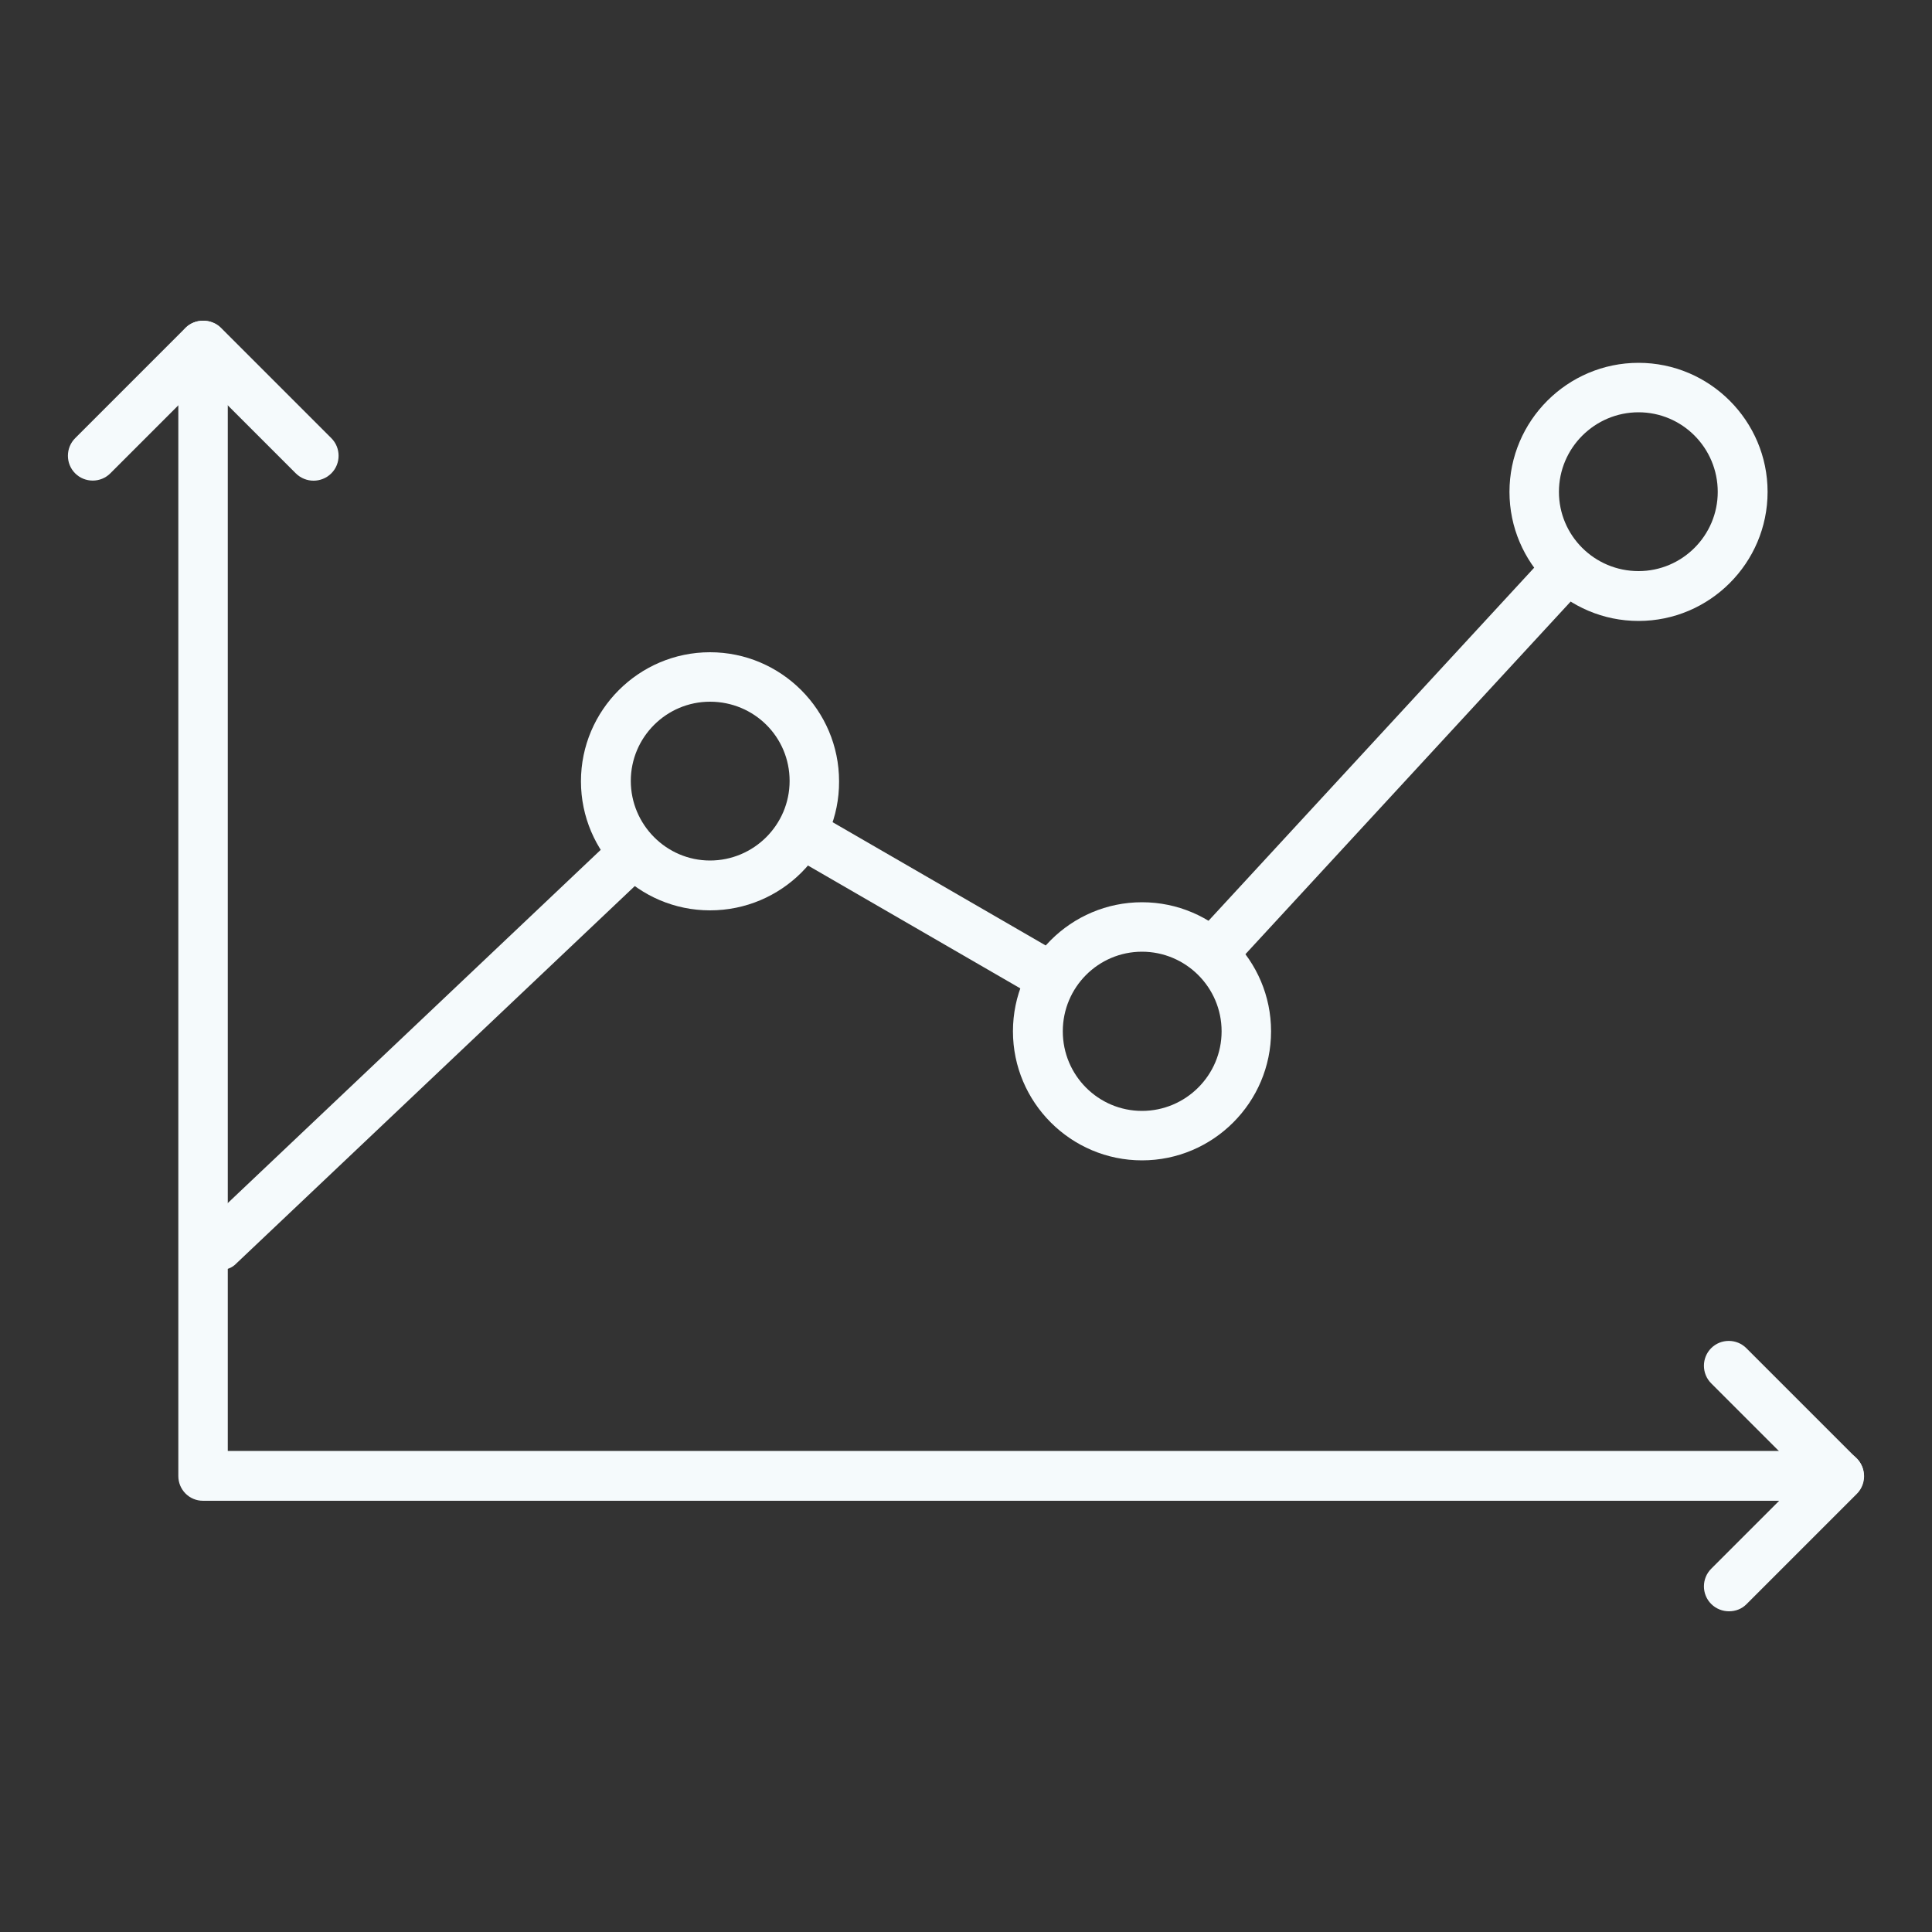<svg width="50" height="50" viewBox="0 0 50 50" fill="none" xmlns="http://www.w3.org/2000/svg">
<rect x="0" y="0" width="50" height="50" fill="#333333" stroke="none"/>
<path d="M31.535 25.15C31.375 25.15 31.225 25.09 31.095 24.98C30.835 24.74 30.815 24.33 31.055 24.07L39.955 14.42C40.195 14.16 40.605 14.14 40.865 14.38C41.125 14.62 41.145 15.03 40.905 15.29L32.005 24.94C31.885 25.08 31.715 25.15 31.535 25.15Z" fill="#F5FAFC"/>
<path d="M27.125 25.9C27.015 25.9 26.905 25.87 26.805 25.81L20.565 22.2C20.255 22.02 20.155 21.63 20.325 21.32C20.505 21.01 20.895 20.91 21.205 21.08L27.445 24.69C27.755 24.87 27.855 25.26 27.685 25.57C27.565 25.78 27.345 25.9 27.125 25.9Z" fill="#F5FAFC"/>
<path d="M5.685 32.87C5.515 32.87 5.345 32.8 5.215 32.67C4.975 32.41 4.985 32 5.235 31.76L15.825 21.73C16.085 21.49 16.495 21.5 16.735 21.75C16.975 22.01 16.965 22.42 16.715 22.66L6.125 32.69C6.005 32.82 5.845 32.87 5.685 32.87Z" fill="#F5FAFC"/>
<path d="M18.375 23.56C16.535 23.56 15.035 22.06 15.035 20.22C15.035 18.38 16.535 16.88 18.375 16.88C20.215 16.88 21.715 18.38 21.715 20.22C21.725 22.06 20.225 23.56 18.375 23.56ZM18.375 18.16C17.245 18.16 16.325 19.08 16.325 20.21C16.325 21.34 17.245 22.27 18.375 22.27C19.505 22.27 20.435 21.35 20.435 20.21C20.435 19.07 19.515 18.16 18.375 18.16Z" fill="#F5FAFC"/>
<path d="M29.555 30.03C27.715 30.03 26.215 28.53 26.215 26.69C26.215 24.85 27.715 23.35 29.555 23.35C31.395 23.35 32.895 24.85 32.895 26.69C32.895 28.53 31.395 30.03 29.555 30.03ZM29.555 24.63C28.425 24.63 27.505 25.55 27.505 26.69C27.505 27.83 28.425 28.75 29.555 28.75C30.685 28.75 31.615 27.83 31.615 26.69C31.615 25.55 30.685 24.63 29.555 24.63Z" fill="#F5FAFC"/>
<path d="M42.405 16.07C40.565 16.07 39.065 14.57 39.065 12.73C39.065 10.89 40.565 9.39 42.405 9.39C44.245 9.39 45.745 10.89 45.745 12.73C45.745 14.57 44.245 16.07 42.405 16.07ZM42.405 10.67C41.275 10.67 40.345 11.59 40.345 12.73C40.345 13.86 41.265 14.78 42.405 14.78C43.535 14.78 44.455 13.86 44.455 12.73C44.455 11.59 43.535 10.67 42.405 10.67Z" fill="#F5FAFC"/>
<path d="M47.605 38.84H5.255C4.895 38.84 4.615 38.55 4.615 38.2V8.94C4.615 8.58 4.905 8.3 5.255 8.3C5.615 8.3 5.895 8.59 5.895 8.94V37.55H47.595C47.955 37.55 48.235 37.84 48.235 38.19C48.235 38.54 47.955 38.84 47.605 38.84Z" fill="#F5FAFC"/>
<path d="M8.115 12.44C7.955 12.44 7.785 12.38 7.655 12.25L5.255 9.85L2.855 12.25C2.605 12.5 2.195 12.5 1.945 12.25C1.695 12 1.695 11.59 1.945 11.34L4.805 8.48C5.045 8.24 5.475 8.24 5.715 8.48L8.575 11.34C8.825 11.59 8.825 12 8.575 12.25C8.445 12.38 8.275 12.44 8.115 12.44Z" fill="#F5FAFC"/>
<path d="M44.745 41.7C44.585 41.7 44.415 41.64 44.285 41.51C44.035 41.26 44.035 40.85 44.285 40.6L46.685 38.2L44.285 35.8C44.035 35.55 44.035 35.14 44.285 34.89C44.535 34.64 44.945 34.64 45.195 34.89L48.055 37.75C48.305 38 48.305 38.41 48.055 38.66L45.195 41.52C45.075 41.64 44.915 41.7 44.745 41.7Z" fill="#F5FAFC"/>
</svg>
